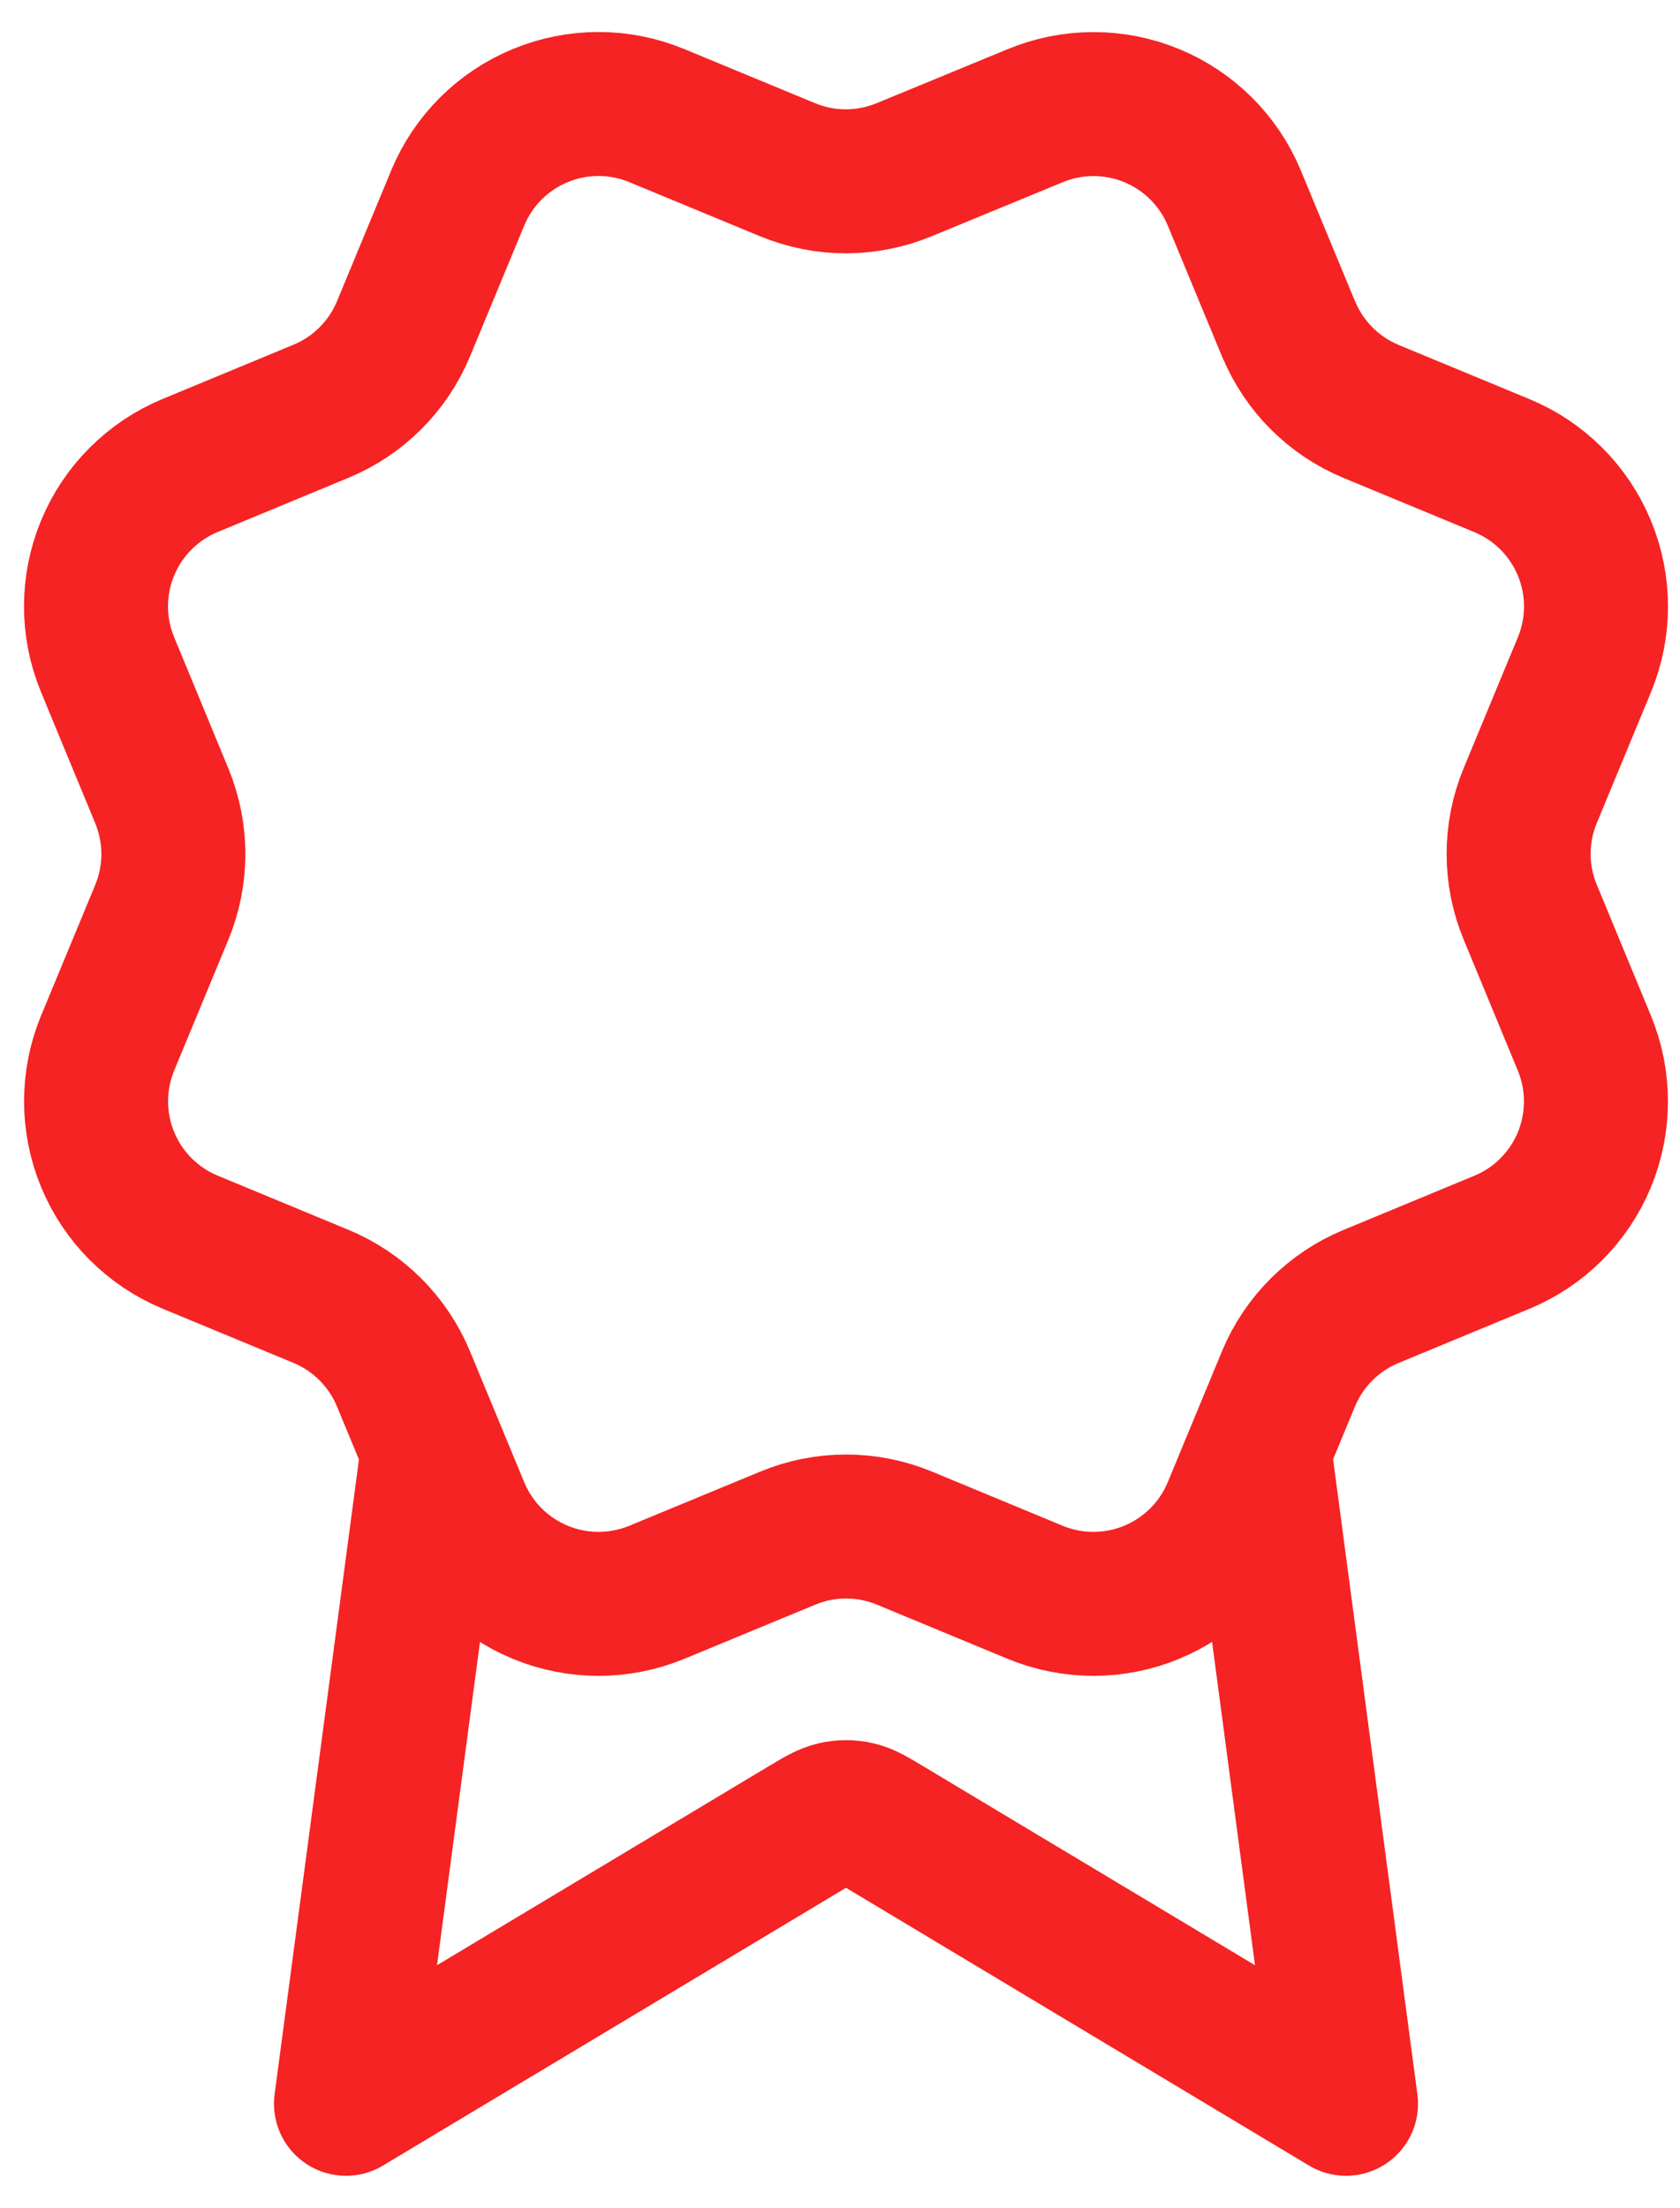 <svg width="35" height="46" viewBox="0 0 35 46" fill="none" xmlns="http://www.w3.org/2000/svg">
<path d="M9.018 30.208L7.208 43.833L16.767 38.098C17.079 37.911 17.235 37.817 17.402 37.781C17.549 37.748 17.701 37.748 17.848 37.781C18.015 37.817 18.171 37.911 18.483 38.098L28.042 43.833L26.233 30.202M26.846 6.852C27.167 7.63 27.785 8.249 28.563 8.572L31.289 9.701C32.068 10.023 32.686 10.642 33.008 11.42C33.331 12.198 33.331 13.073 33.008 13.851L31.88 16.576C31.557 17.354 31.557 18.23 31.881 19.008L33.007 21.732C33.167 22.117 33.249 22.531 33.249 22.948C33.249 23.365 33.167 23.778 33.008 24.164C32.848 24.549 32.614 24.9 32.319 25.195C32.024 25.49 31.674 25.724 31.288 25.883L28.563 27.012C27.785 27.334 27.166 27.951 26.843 28.729L25.714 31.456C25.392 32.234 24.773 32.852 23.995 33.175C23.217 33.497 22.343 33.497 21.564 33.175L18.84 32.046C18.061 31.724 17.187 31.725 16.41 32.048L13.683 33.176C12.905 33.497 12.031 33.497 11.254 33.175C10.476 32.853 9.858 32.235 9.536 31.458L8.406 28.73C8.084 27.952 7.466 27.334 6.689 27.011L3.962 25.881C3.184 25.559 2.566 24.941 2.244 24.163C1.921 23.385 1.921 22.511 2.242 21.733L3.371 19.008C3.693 18.23 3.692 17.356 3.369 16.578L2.242 13.849C2.082 13.464 2 13.051 2 12.633C2 12.216 2.082 11.803 2.242 11.417C2.401 11.032 2.635 10.682 2.931 10.387C3.226 10.092 3.576 9.858 3.962 9.698L6.686 8.569C7.464 8.248 8.082 7.631 8.405 6.854L9.535 4.127C9.857 3.349 10.475 2.731 11.254 2.409C12.032 2.086 12.906 2.086 13.684 2.409L16.409 3.537C17.187 3.859 18.061 3.858 18.839 3.535L21.567 2.41C22.345 2.088 23.219 2.088 23.997 2.41C24.776 2.733 25.394 3.351 25.716 4.129L26.846 6.857L26.846 6.852Z" stroke="#F52323" stroke-width="3" stroke-linecap="round" stroke-linejoin="round"/>
</svg>

